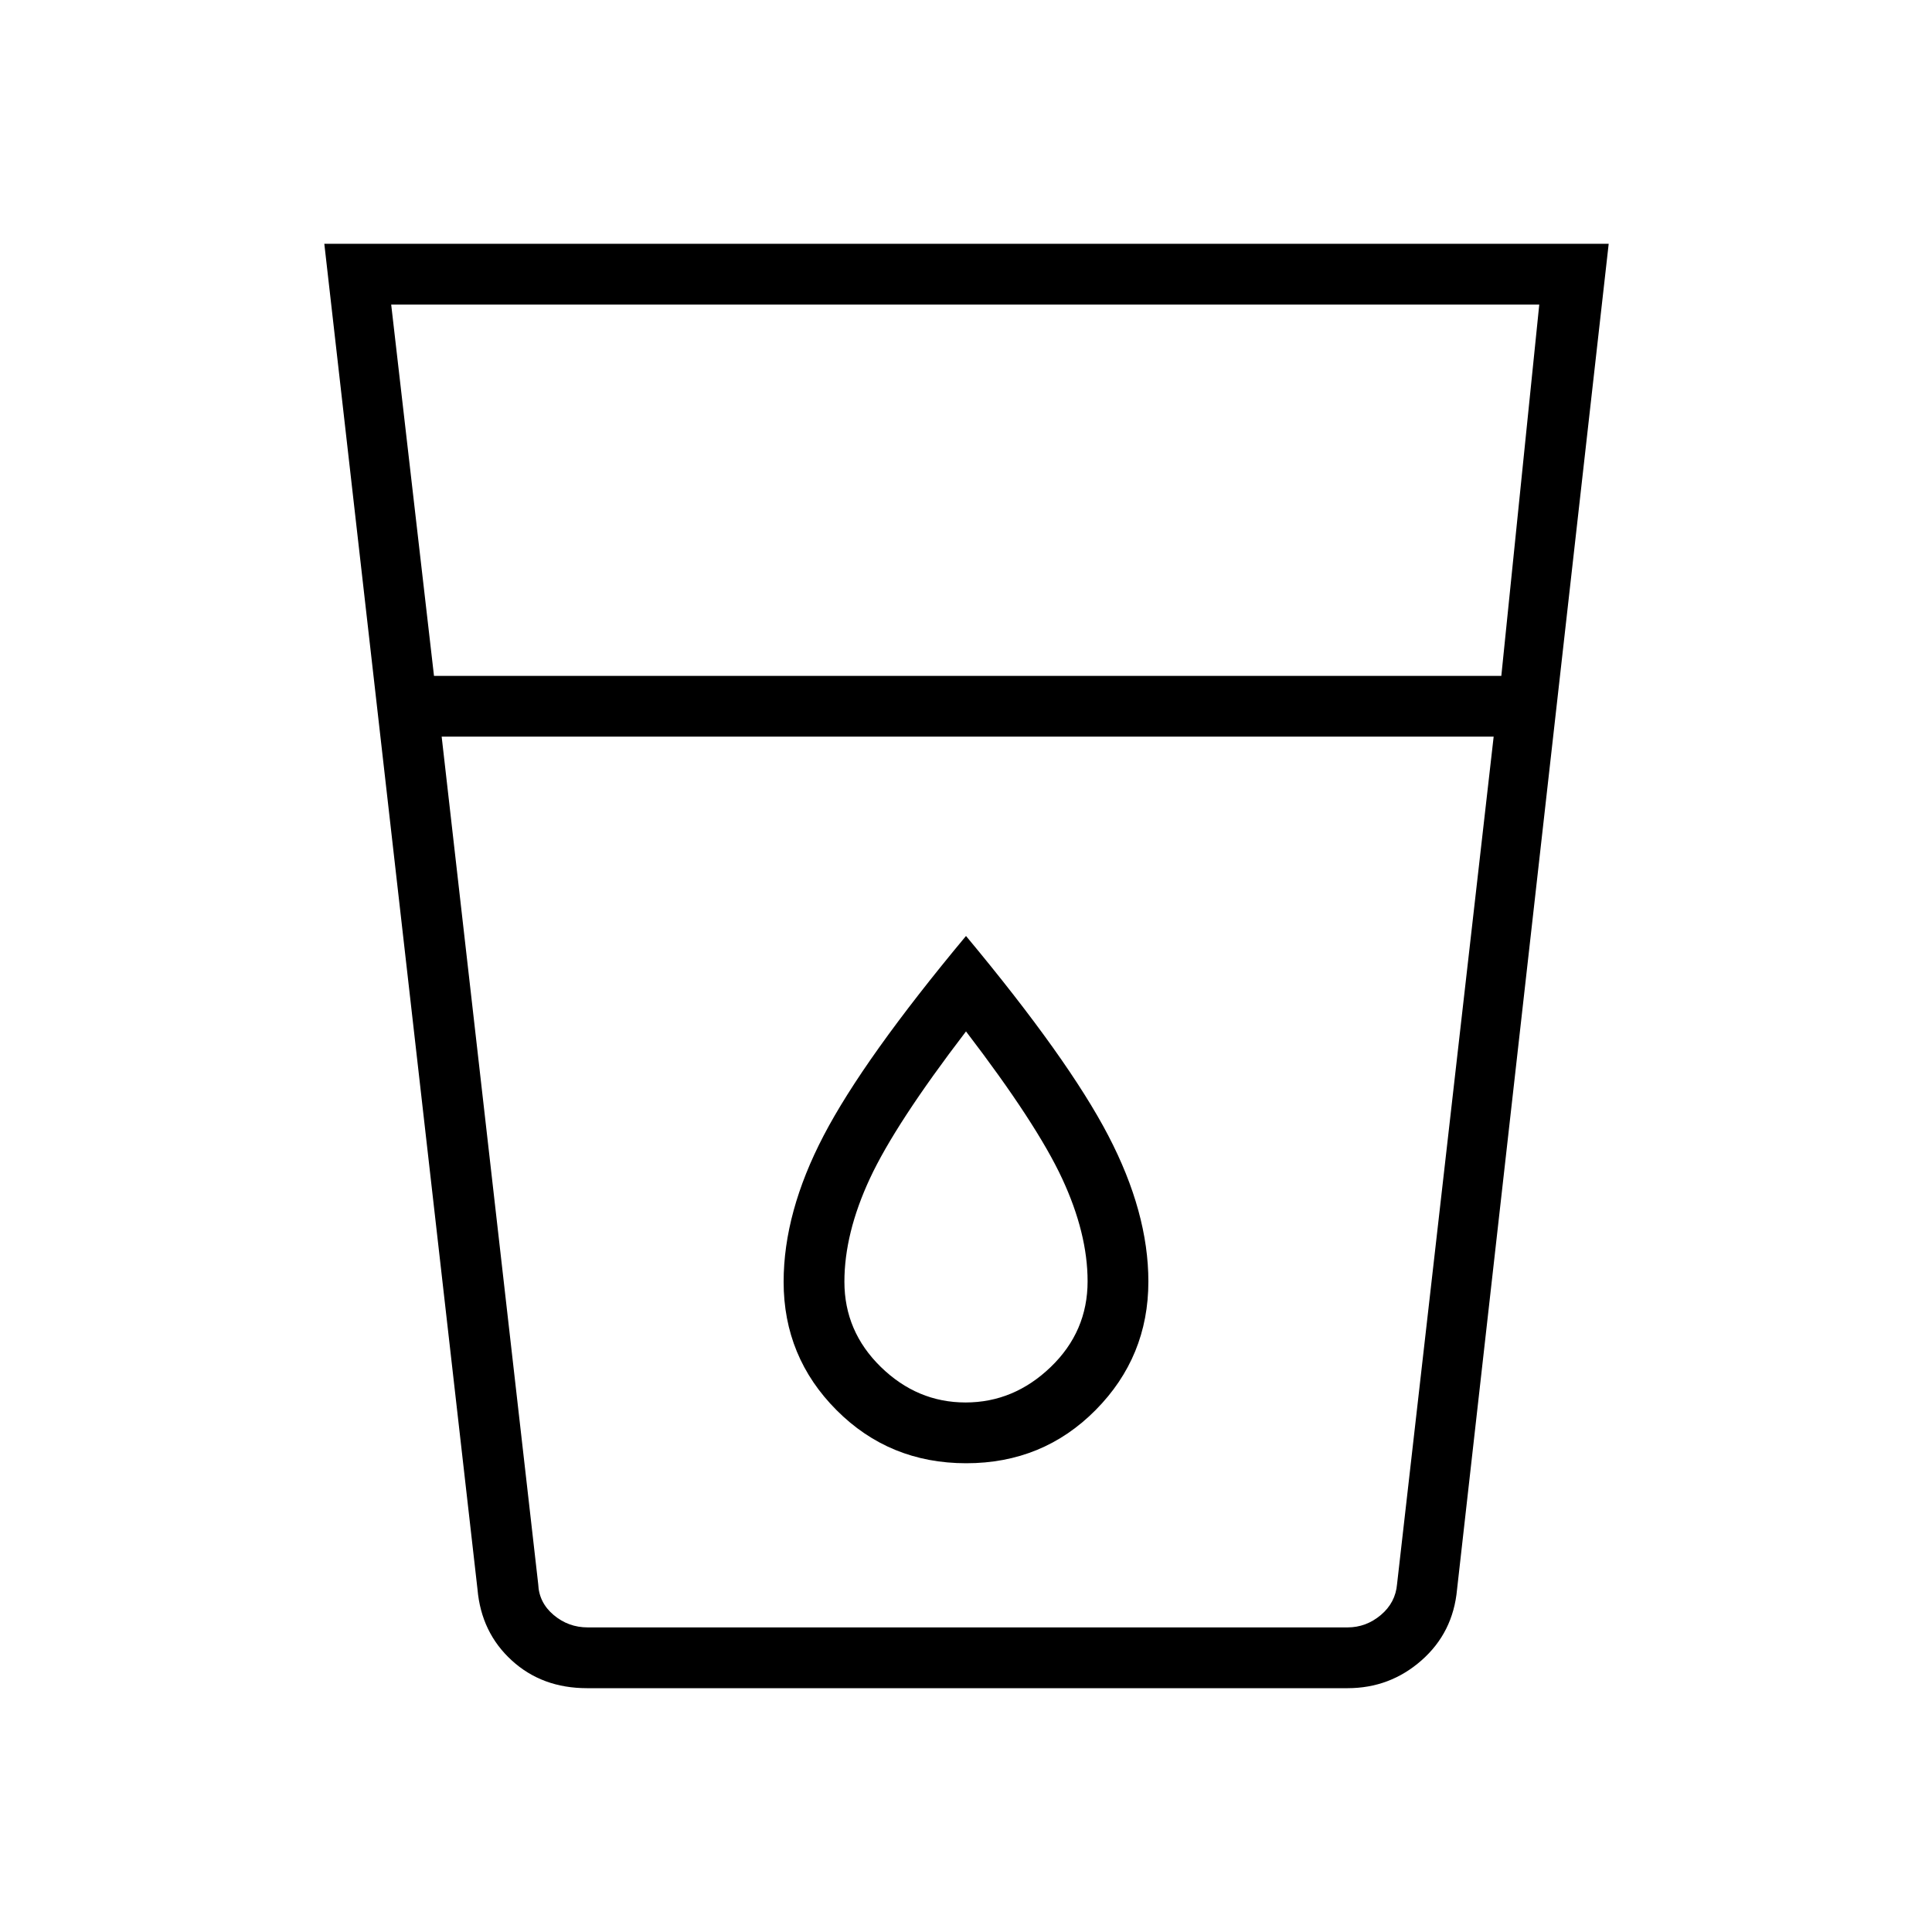 <svg xmlns="http://www.w3.org/2000/svg" height="48" viewBox="0 -960 960 960" width="48"><path d="M291.69-121.15q-22.35 0-37.44-13.83-15.1-13.82-16.98-35.25l-76.12-668.62h638.2L724-170.23q-1.96 21.43-17.65 35.25-15.69 13.83-36.77 13.83H291.69Zm-72.23-472.81 47.97 421.08q.38 9.23 7.69 15.38 7.31 6.15 16.92 6.15h377.54q9.23 0 16.54-6.15 7.3-6.15 8.07-15.38l48-421.08H219.46Zm-3.81-30.19H746l18.85-184.5H194.38l21.27 184.5Zm264.12 361.03q-24 0-42.1-17.66-18.09-17.67-18.09-42.33 0-24.08 12.66-51.29 12.66-27.22 47.76-73.1 35.1 45.88 47.76 73.1 12.66 27.21 12.66 51.07 0 24.96-18.32 42.59-18.33 17.62-42.33 17.62Zm.34 30.2q38.14 0 64.32-26.46 26.19-26.45 26.19-63.85 0-34.31-19.93-72.52-19.92-38.21-70.69-99.17-50.77 60.96-70.69 99.11-19.93 38.15-19.93 72.76 0 37.38 26.3 63.75 26.29 26.38 64.43 26.38Zm-229.88 81.57h461.19-461.19Z"/></svg>